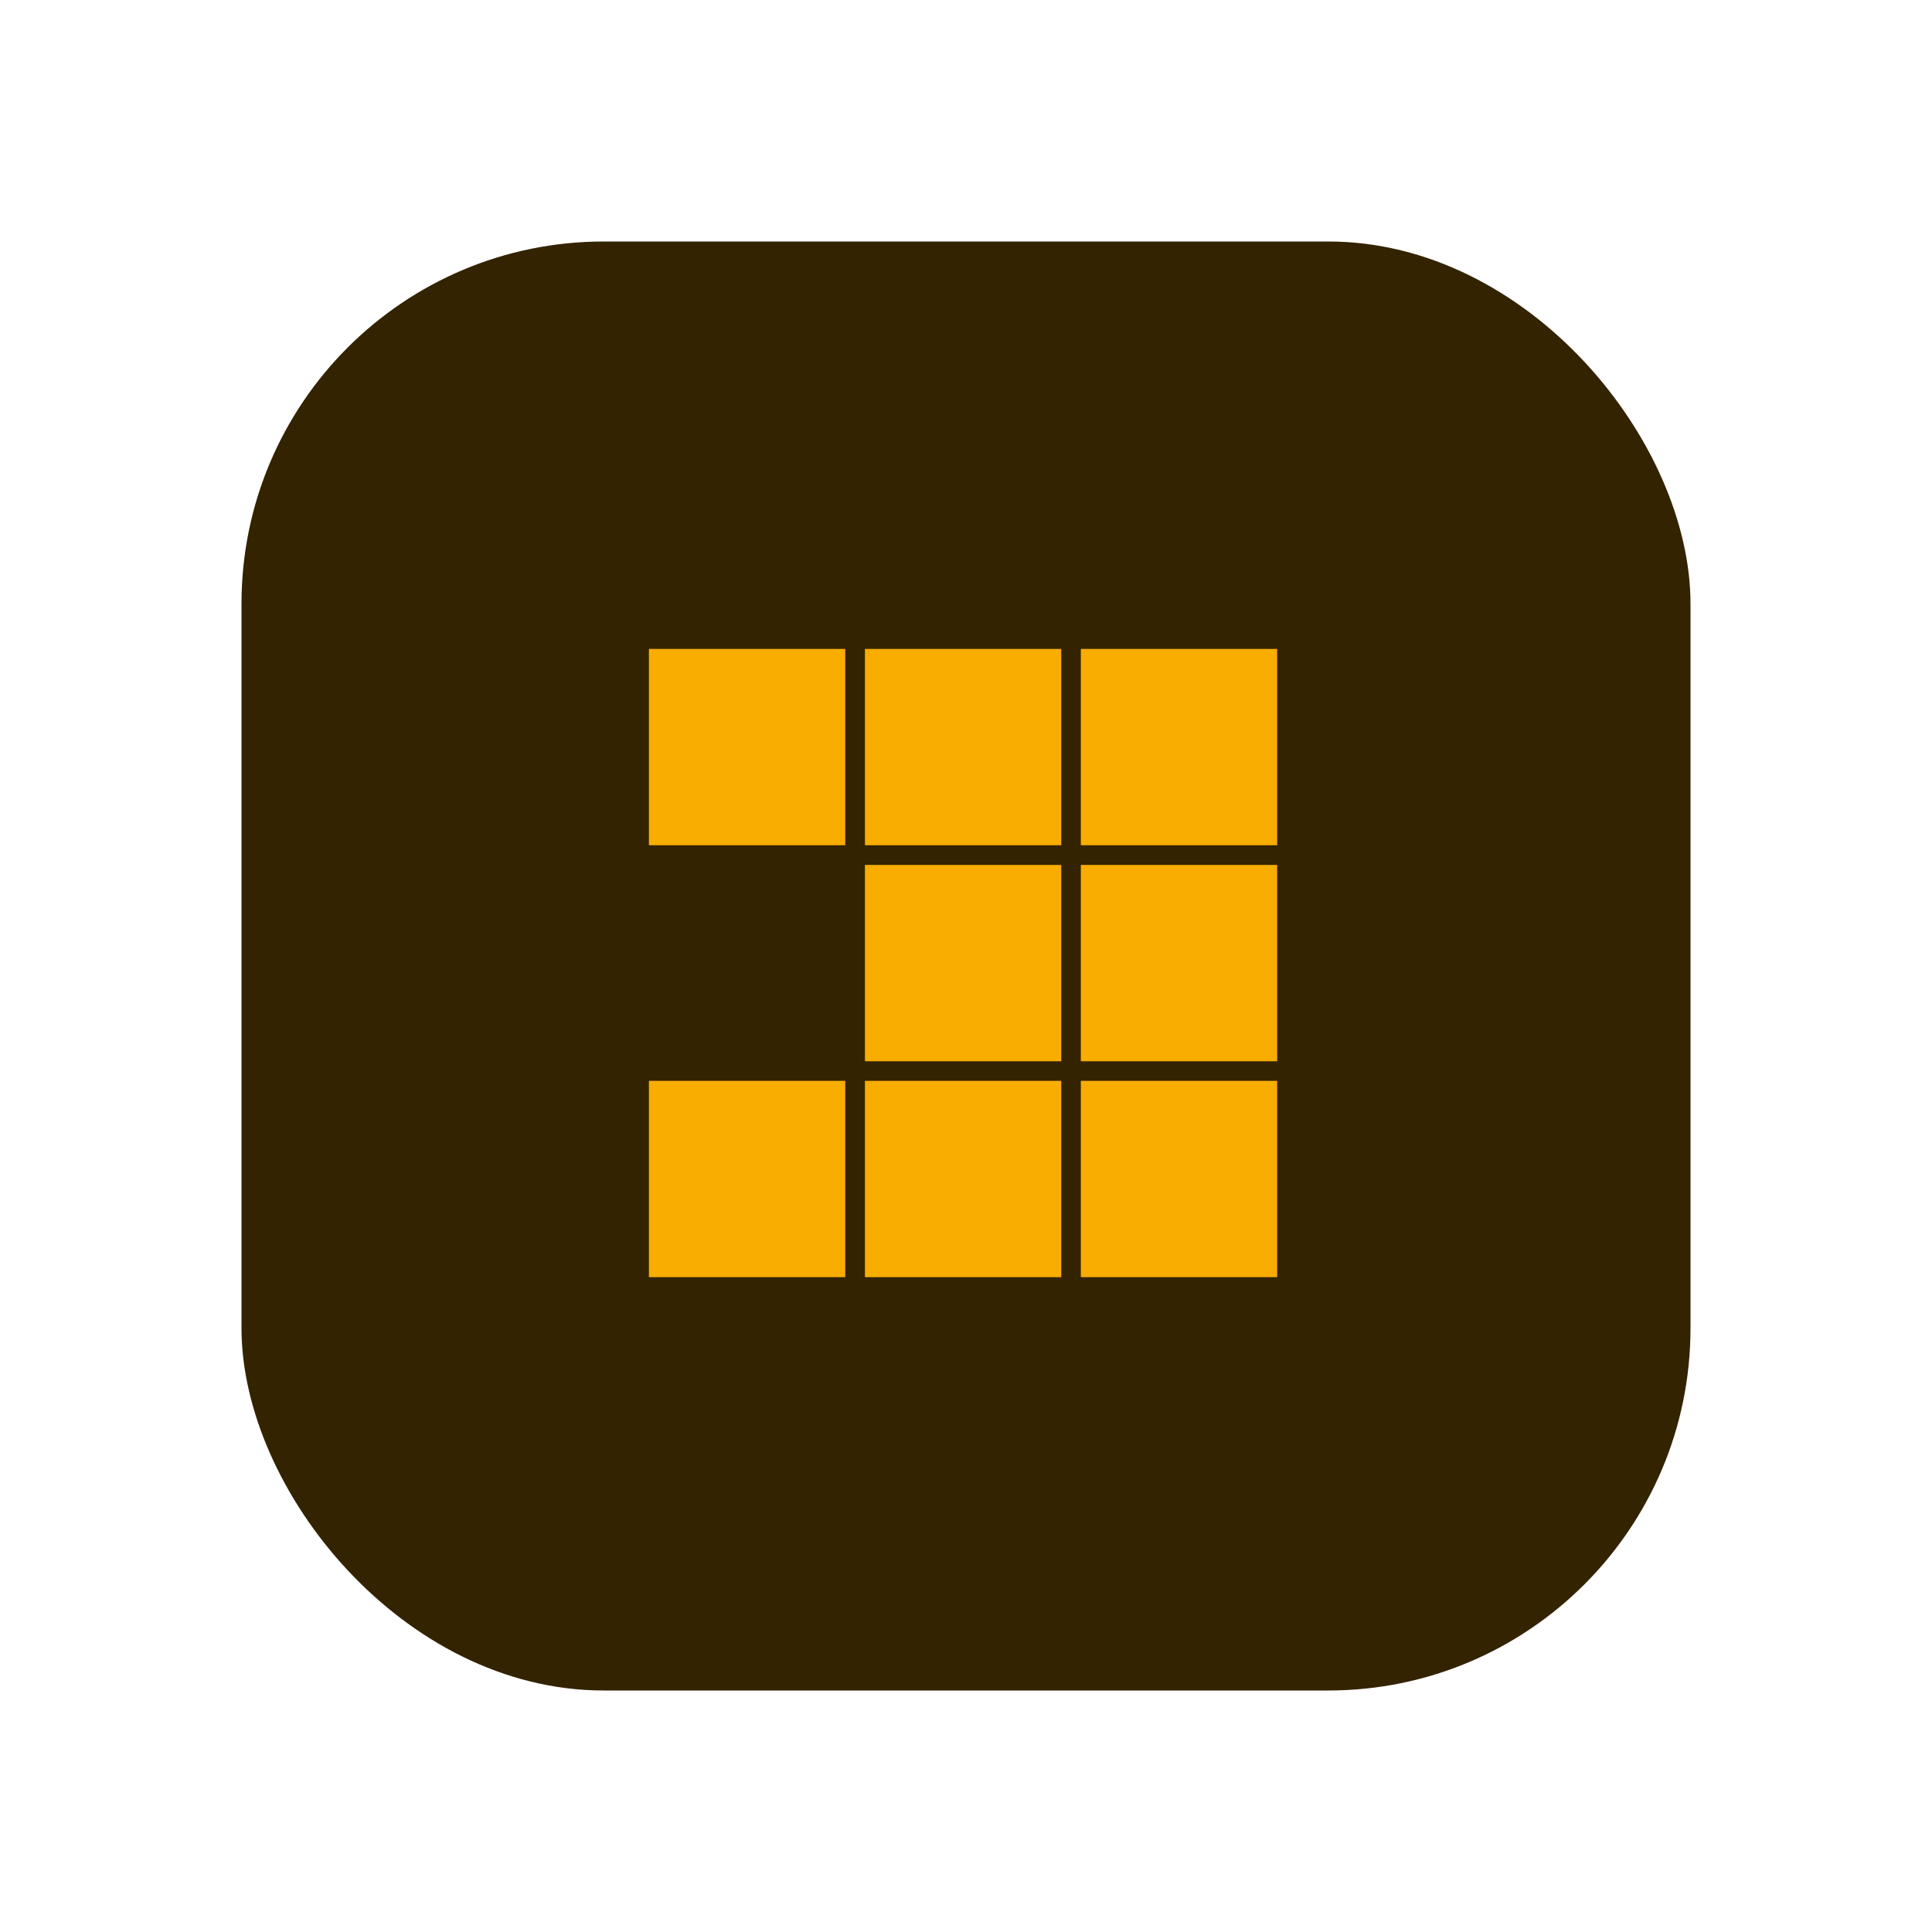 <svg width="16" height="16" viewBox="0 0 16 16" fill="none" xmlns="http://www.w3.org/2000/svg">
<rect x="2" y="2" width="12" height="12" rx="3" fill="#332300"/>
<g clip-path="url(#clip0_129_2295)">
<path d="M10.577 7H8.951V5.374H10.577V7Z" fill="#F9AD00"/>
<path d="M8.789 7H7.163V5.374H8.789V7Z" fill="#F9AD00"/>
<path d="M7 7H5.374V5.374H7V7Z" fill="#F9AD00"/>
<path d="M10.577 8.789H8.951V7.163H10.577V8.789Z" fill="#F9AD00"/>
<path d="M8.789 8.789H7.163V7.163H8.789V8.789Z" fill="#F9AD00"/>
<path d="M8.789 10.577H7.163V8.951H8.789V10.577Z" fill="#F9AD00"/>
<path d="M10.577 10.577H8.951V8.951H10.577V10.577Z" fill="#F9AD00"/>
<path d="M7 10.577H5.374V8.951H7V10.577Z" fill="#F9AD00"/>
</g>
<defs>
<clipPath id="clip0_129_2295">
<rect width="6" height="6" fill="white" transform="translate(5 5)"/>
</clipPath>
</defs>
</svg>
